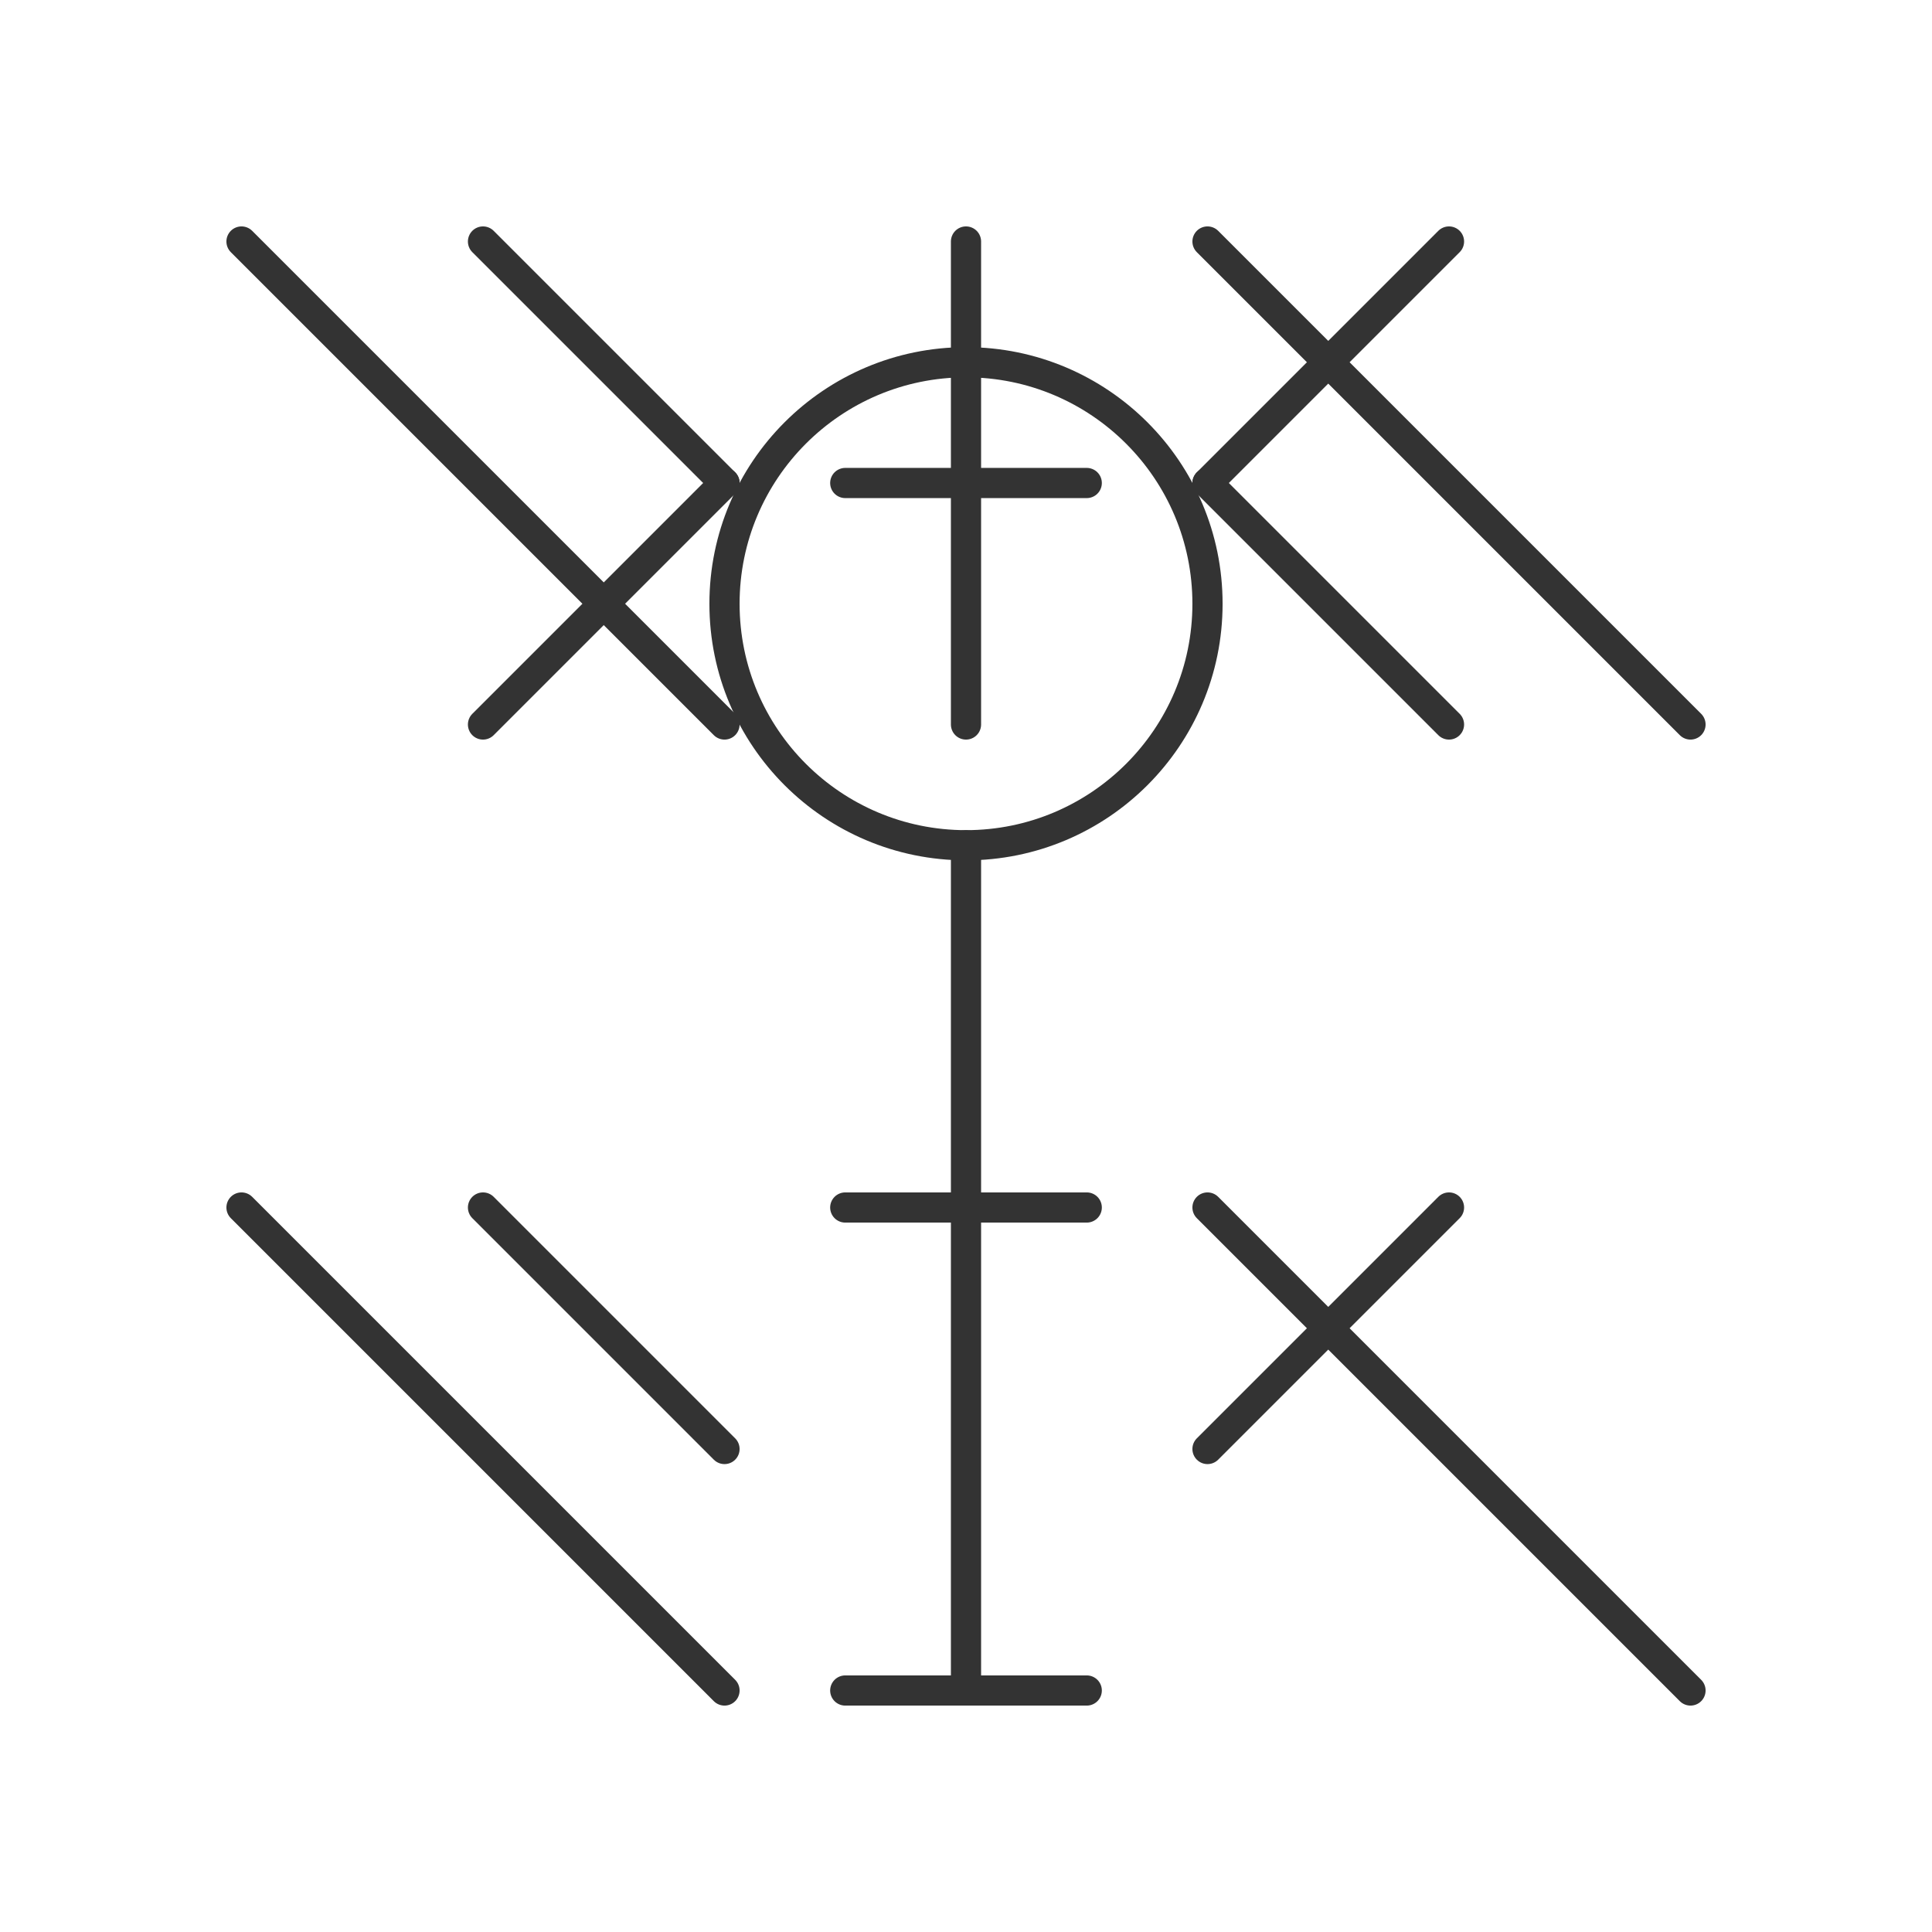<svg width="512" height="512" viewBox="0 0 512 512" fill="none" xmlns="http://www.w3.org/2000/svg">
<circle cx="256" cy="160" r="64" stroke="#333333" stroke-width="8" stroke-linecap="round" stroke-linejoin="round"/>
<path d="M256 224V320M224 320H288" stroke="#333333" stroke-width="8" stroke-linecap="round" stroke-linejoin="round"/>
<path d="M256 320V448M224 448H288" stroke="#333333" stroke-width="8" stroke-linecap="round" stroke-linejoin="round"/>
<path d="M128 192L192 128M384 192L320 128" stroke="#333333" stroke-width="8" stroke-linecap="round" stroke-linejoin="round"/>
<path d="M64 64L192 192M320 64L448 192" stroke="#333333" stroke-width="8" stroke-linecap="round" stroke-linejoin="round"/>
<path d="M128 64L192 128M384 64L320 128" stroke="#333333" stroke-width="8" stroke-linecap="round" stroke-linejoin="round"/>
<path d="M64 320L192 448M320 320L448 448" stroke="#333333" stroke-width="8" stroke-linecap="round" stroke-linejoin="round"/>
<path d="M128 320L192 384M384 320L320 384" stroke="#333333" stroke-width="8" stroke-linecap="round" stroke-linejoin="round"/>
<path d="M256 64V192M224 128H288" stroke="#333333" stroke-width="8" stroke-linecap="round" stroke-linejoin="round"/>
</svg>